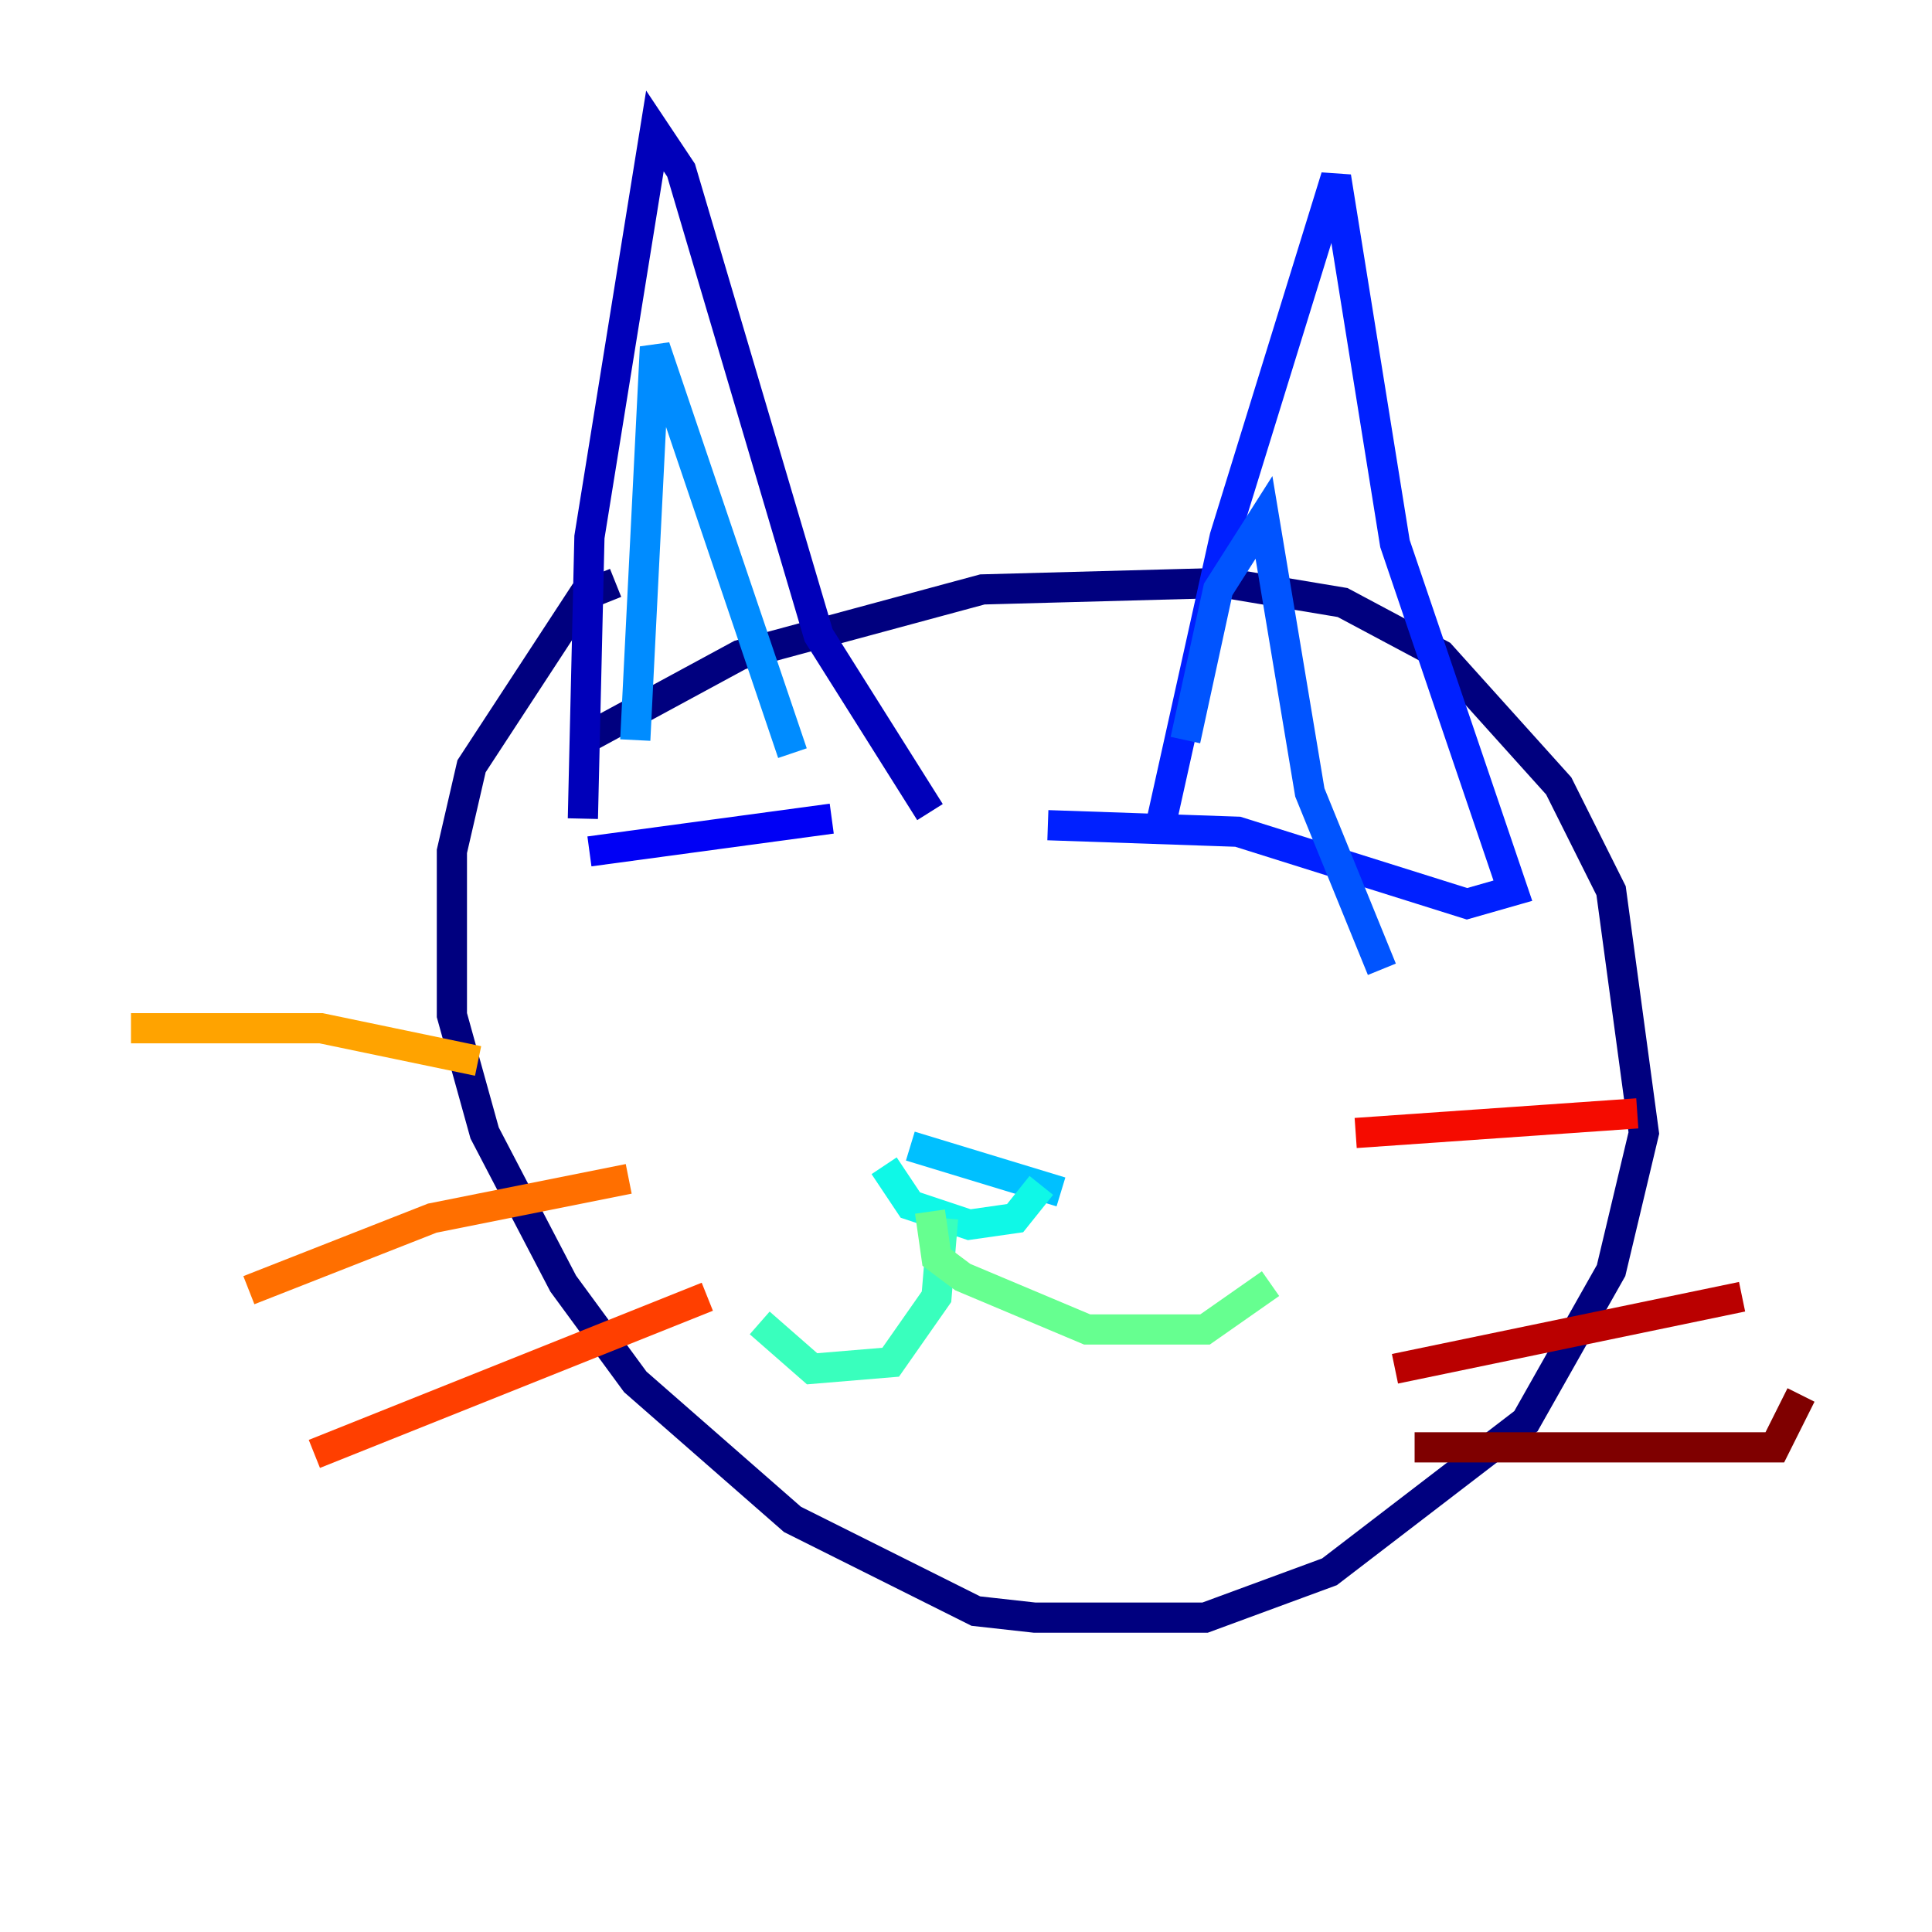 <?xml version="1.0" encoding="utf-8" ?>
<svg baseProfile="tiny" height="128" version="1.2" viewBox="0,0,128,128" width="128" xmlns="http://www.w3.org/2000/svg" xmlns:ev="http://www.w3.org/2001/xml-events" xmlns:xlink="http://www.w3.org/1999/xlink"><defs /><polyline fill="none" points="38.617,49.031 49.031,43.39 65.085,39.051 81.139,38.617 88.949,39.919 95.458,43.39 103.268,52.068 106.739,59.01 108.909,75.064 106.739,84.176 101.098,94.156 88.081,104.136 79.837,107.173 68.556,107.173 64.651,106.739 52.502,100.664 42.088,91.552 37.315,85.044 32.108,75.064 29.939,67.254 29.939,56.407 31.241,50.766 38.617,39.485 40.786,38.617" stroke="#00007f" stroke-width="2" /><polyline fill="none" points="38.617,54.237 39.051,35.58 43.39,8.678 45.125,11.281 54.237,42.088 61.614,53.803" stroke="#0000ba" stroke-width="2" /><polyline fill="none" points="55.105,54.237 39.051,56.407" stroke="#0000f5" stroke-width="2" /><polyline fill="none" points="76.8,55.105 81.139,35.58 88.515,11.715 92.42,36.014 100.231,59.01 97.193,59.878 82.007,55.105 69.424,54.671" stroke="#0020ff" stroke-width="2" /><polyline fill="none" points="78.536,49.031 80.705,39.051 83.742,34.278 86.78,52.502 91.552,64.217" stroke="#0054ff" stroke-width="2" /><polyline fill="none" points="42.088,49.031 43.39,22.997 52.502,49.898" stroke="#008cff" stroke-width="2" /><polyline fill="none" points="60.312,75.932 70.291,78.969" stroke="#00c0ff" stroke-width="2" /><polyline fill="none" points="58.576,77.234 60.312,79.837 64.217,81.139 67.254,80.705 68.99,78.536" stroke="#0ff8e7" stroke-width="2" /><polyline fill="none" points="62.481,80.705 62.047,85.912 59.01,90.251 53.803,90.685 50.332,87.647" stroke="#39ffbd" stroke-width="2" /><polyline fill="none" points="61.614,80.271 62.047,83.308 63.783,84.61 72.027,88.081 79.837,88.081 84.176,85.044" stroke="#66ff90" stroke-width="2" /><polyline fill="none" points="85.912,75.932 85.912,75.932" stroke="#90ff66" stroke-width="2" /><polyline fill="none" points="89.383,82.875 89.383,82.875" stroke="#bdff39" stroke-width="2" /><polyline fill="none" points="84.176,75.064 84.176,75.064" stroke="#e7ff0f" stroke-width="2" /><polyline fill="none" points="86.78,85.478 86.78,85.478" stroke="#ffd300" stroke-width="2" /><polyline fill="none" points="31.675,70.291 21.261,68.122 8.678,68.122" stroke="#ffa300" stroke-width="2" /><polyline fill="none" points="41.654,78.102 28.637,80.705 16.488,85.478" stroke="#ff6f00" stroke-width="2" /><polyline fill="none" points="46.861,85.912 20.827,96.325" stroke="#ff3f00" stroke-width="2" /><polyline fill="none" points="89.817,75.064 108.475,73.763" stroke="#f50b00" stroke-width="2" /><polyline fill="none" points="92.42,90.685 115.417,85.912" stroke="#ba0000" stroke-width="2" /><polyline fill="none" points="93.722,95.891 117.586,95.891 119.322,92.42" stroke="#7f0000" stroke-width="2" /></svg>
